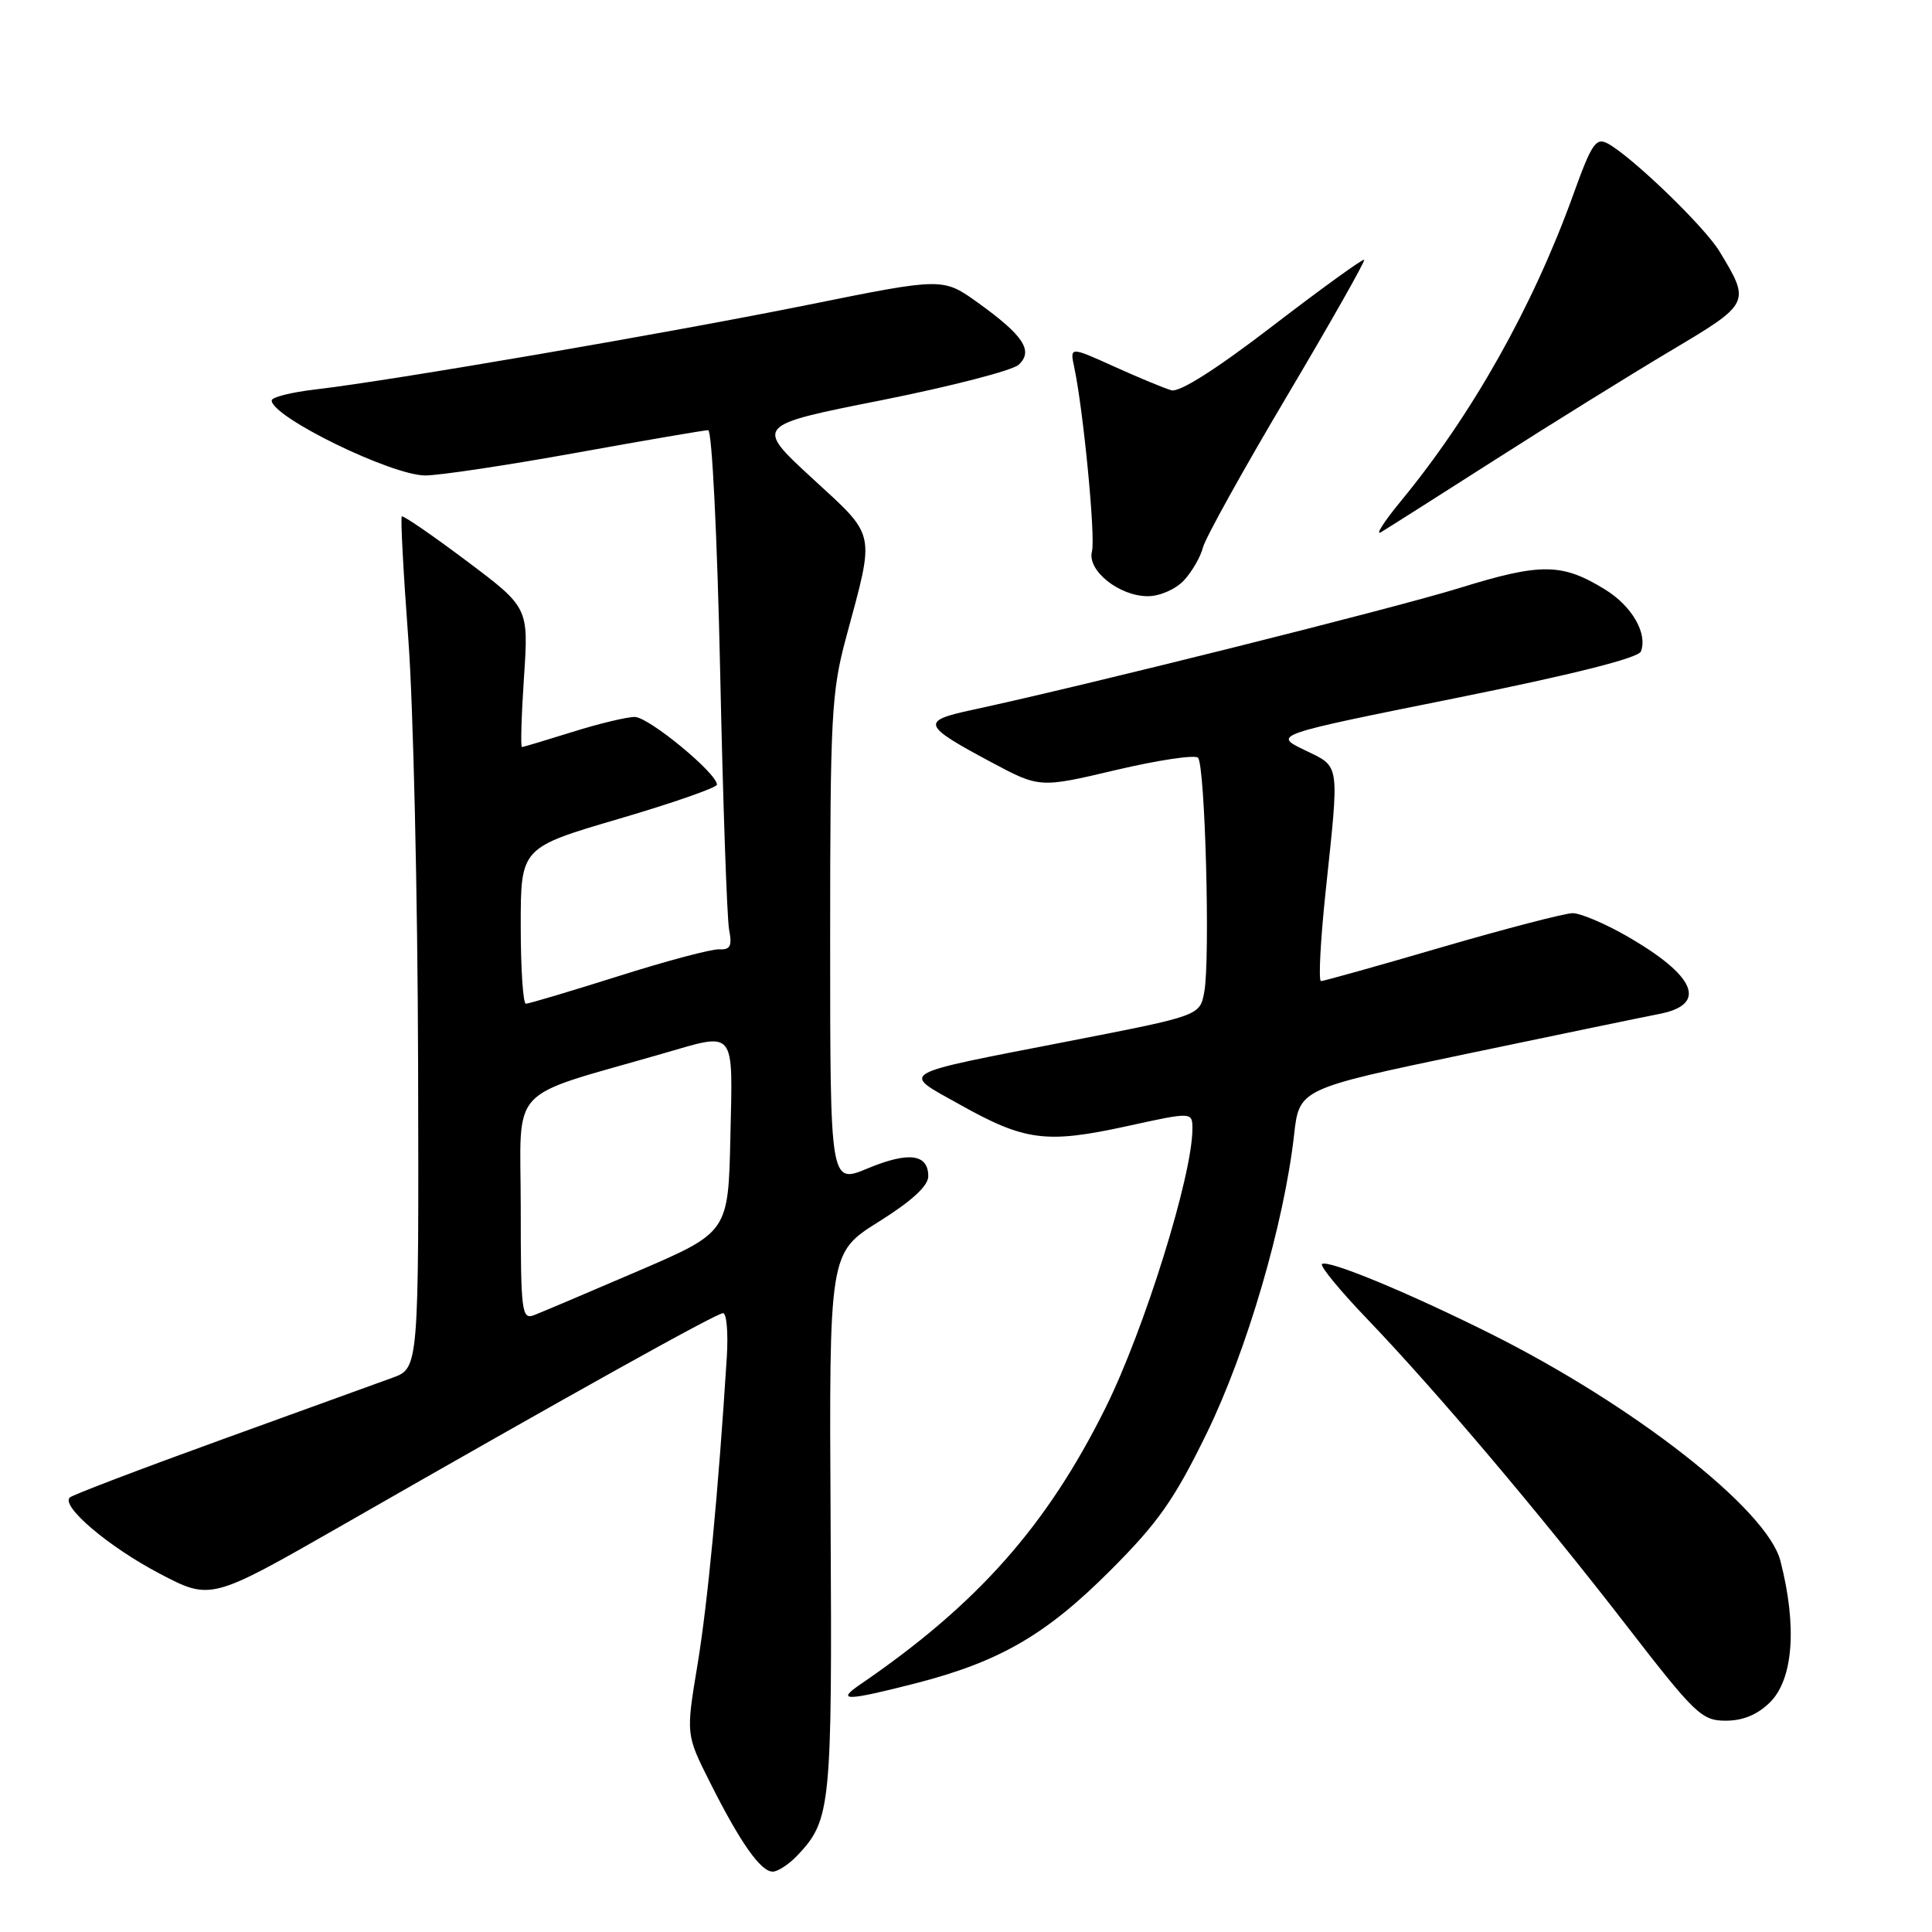 <?xml version="1.0" encoding="UTF-8" standalone="no"?>
<!DOCTYPE svg PUBLIC "-//W3C//DTD SVG 1.1//EN" "http://www.w3.org/Graphics/SVG/1.1/DTD/svg11.dtd" >
<svg xmlns="http://www.w3.org/2000/svg" xmlns:xlink="http://www.w3.org/1999/xlink" version="1.1" viewBox="0 0 256 256">
 <g >
 <path fill="currentColor"
d=" M 105.76 245.75 C 110.09 241.13 110.27 239.26 110.06 201.76 C 109.86 166.01 109.86 166.01 116.43 161.89 C 120.81 159.15 123.00 157.14 123.00 155.86 C 123.00 152.90 120.41 152.56 114.97 154.82 C 110.00 156.89 110.00 156.89 110.00 124.60 C 110.00 94.81 110.16 91.71 112.13 84.41 C 115.96 70.19 116.19 71.26 107.60 63.35 C 100.02 56.36 100.02 56.36 116.76 53.04 C 125.97 51.20 134.17 49.09 134.98 48.33 C 136.96 46.50 135.63 44.46 129.62 40.14 C 124.95 36.78 124.95 36.78 107.22 40.36 C 88.78 44.09 51.71 50.46 41.75 51.61 C 38.59 51.98 36.00 52.63 36.00 53.06 C 36.00 55.25 51.87 63.00 56.36 63.00 C 58.21 63.00 67.20 61.65 76.34 60.00 C 85.47 58.35 93.35 57.00 93.84 57.00 C 94.34 57.00 95.04 71.19 95.42 88.75 C 95.79 106.21 96.33 121.71 96.61 123.19 C 97.03 125.34 96.77 125.87 95.32 125.79 C 94.32 125.73 88.29 127.33 81.93 129.35 C 75.56 131.36 70.05 133.00 69.68 133.00 C 69.31 133.00 69.00 128.35 69.00 122.66 C 69.00 112.32 69.00 112.32 82.00 108.50 C 89.15 106.40 95.00 104.36 95.00 103.97 C 95.00 102.46 85.95 95.00 84.11 95.00 C 83.05 95.00 79.33 95.89 75.84 96.99 C 72.35 98.08 69.35 98.98 69.16 98.99 C 68.97 98.99 69.09 94.84 69.43 89.75 C 70.05 80.50 70.05 80.50 61.80 74.31 C 57.26 70.90 53.41 68.26 53.24 68.43 C 53.06 68.60 53.45 75.89 54.10 84.62 C 54.76 93.36 55.34 118.68 55.40 140.90 C 55.50 181.29 55.50 181.29 52.00 182.56 C 50.08 183.26 39.80 186.98 29.17 190.83 C 18.54 194.68 9.57 198.10 9.24 198.43 C 8.07 199.60 14.39 204.96 21.11 208.49 C 27.93 212.07 27.93 212.07 45.22 202.18 C 75.73 184.70 94.94 174.00 95.81 174.00 C 96.28 174.00 96.50 176.59 96.31 179.75 C 95.19 197.59 93.76 212.57 92.41 220.66 C 90.89 229.83 90.89 229.83 94.07 236.16 C 98.09 244.16 100.79 248.00 102.39 248.00 C 103.09 248.00 104.60 246.99 105.76 245.75 Z  M 234.55 225.55 C 237.63 222.47 238.14 215.44 235.91 206.81 C 234.16 200.03 216.50 186.21 197.44 176.69 C 186.42 171.19 175.84 166.83 175.17 167.50 C 174.89 167.77 177.58 171.04 181.14 174.75 C 190.35 184.36 204.07 200.59 215.46 215.32 C 224.62 227.17 225.48 228.00 228.68 228.00 C 230.97 228.00 232.90 227.19 234.55 225.55 Z  M 121.24 223.07 C 132.41 220.21 138.58 216.65 147.11 208.11 C 153.45 201.77 155.59 198.73 159.89 189.93 C 165.20 179.04 170.14 162.20 171.47 150.39 C 172.16 144.28 172.16 144.28 194.33 139.64 C 206.52 137.09 218.00 134.71 219.84 134.36 C 226.35 133.11 224.73 129.28 215.44 123.97 C 212.59 122.34 209.41 121.00 208.38 121.00 C 207.35 121.01 199.56 123.03 191.08 125.50 C 182.61 127.98 175.38 130.00 175.04 130.00 C 174.69 130.00 174.96 124.71 175.64 118.25 C 177.49 100.76 177.63 101.70 172.85 99.38 C 168.70 97.37 168.70 97.37 192.80 92.52 C 208.35 89.39 217.10 87.19 217.43 86.32 C 218.34 83.95 216.24 80.31 212.71 78.13 C 206.99 74.60 204.22 74.56 193.44 77.90 C 184.58 80.64 143.84 90.83 128.76 94.08 C 121.98 95.54 122.19 96.10 131.30 100.97 C 137.75 104.42 137.75 104.42 147.87 102.03 C 153.43 100.72 158.32 99.99 158.74 100.40 C 159.68 101.34 160.38 127.17 159.57 131.45 C 158.99 134.58 158.99 134.58 141.74 137.94 C 118.41 142.49 119.31 141.96 127.25 146.40 C 135.81 151.19 138.66 151.55 149.25 149.24 C 158.00 147.32 158.00 147.32 158.00 149.59 C 158.00 155.75 151.65 176.13 146.51 186.50 C 138.71 202.21 129.50 212.59 113.98 223.20 C 110.72 225.43 112.12 225.40 121.24 223.07 Z  M 156.88 76.90 C 157.95 75.75 159.09 73.78 159.40 72.53 C 159.72 71.29 164.72 62.27 170.52 52.50 C 176.32 42.72 180.92 34.59 180.76 34.42 C 180.59 34.26 175.15 38.19 168.67 43.16 C 161.15 48.94 156.28 52.03 155.20 51.71 C 154.26 51.44 150.86 50.03 147.63 48.57 C 141.75 45.91 141.75 45.91 142.35 48.71 C 143.56 54.42 145.18 71.20 144.69 73.07 C 144.03 75.59 148.29 79.00 152.10 79.00 C 153.68 79.00 155.78 78.08 156.88 76.90 Z  M 198.00 60.99 C 205.43 56.24 215.90 49.74 221.27 46.54 C 231.97 40.18 231.98 40.15 227.84 33.31 C 225.86 30.03 216.19 20.71 213.02 19.01 C 211.47 18.18 210.89 19.05 208.47 25.78 C 203.13 40.60 195.04 54.99 185.58 66.45 C 183.34 69.18 182.18 71.01 183.00 70.51 C 183.82 70.02 190.57 65.74 198.00 60.99 Z  M 69.00 160.01 C 69.00 143.40 66.90 145.66 87.93 139.57 C 97.57 136.78 97.10 136.20 96.78 150.64 C 96.50 163.28 96.50 163.28 84.50 168.44 C 77.90 171.28 71.71 173.90 70.75 174.27 C 69.13 174.89 69.00 173.81 69.00 160.01 Z "/>
</g>
</svg>